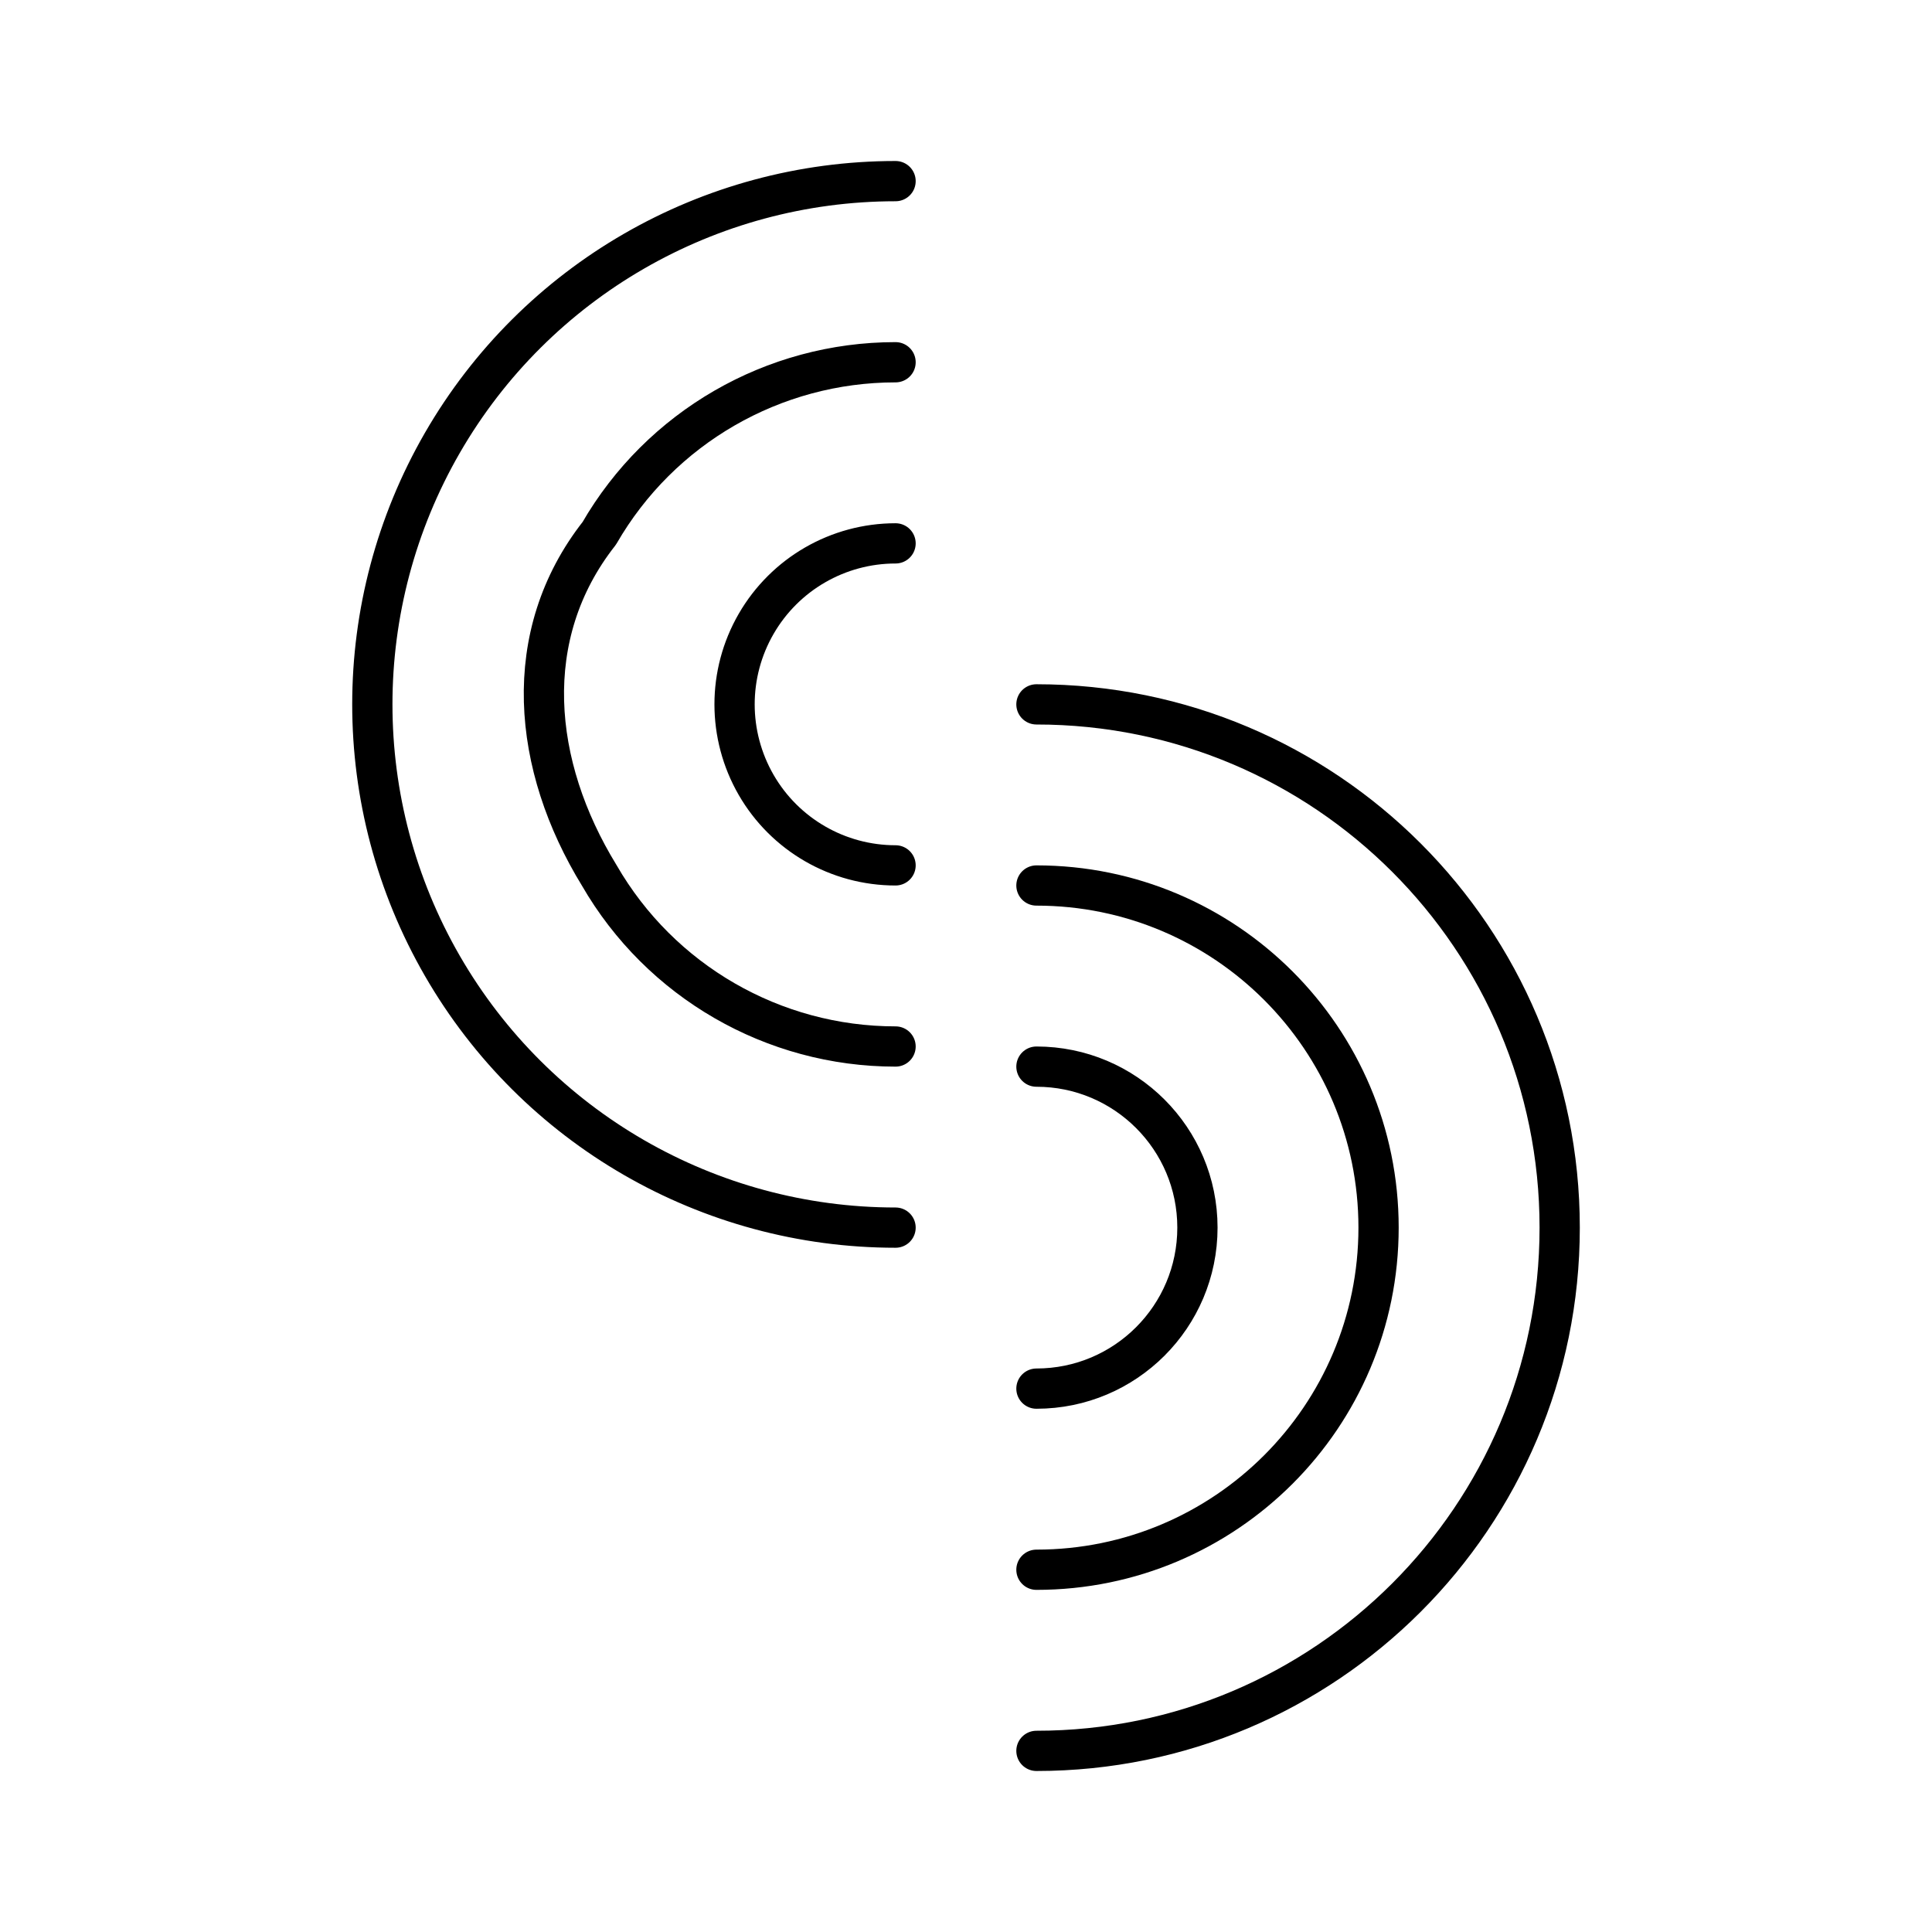<?xml version="1.0" encoding="UTF-8"?><svg id="a" xmlns="http://www.w3.org/2000/svg" viewBox="0 0 48 48"><defs><style>.b{fill:none;stroke:#000;stroke-linecap:round;stroke-linejoin:round;}</style></defs><path class="b" d="M22.25,30.5c-4.644-0-8.936-2.478-11.258-6.5-2.322-4.022-2.322-8.978,0-13,2.322-4.022,6.614-6.5,11.258-6.5"/><path class="b" d="M25.75,17.5c7.18,0,13,5.82,13,13s-5.82,13-13,13"/><path class="b" d="M22.25,26c-3.037,0-5.843-1.62-7.361-4.25-1.673-2.727-1.99-5.968,0-8.5,1.518-2.63,4.324-4.25,7.361-4.25"/><path class="b" d="M25.75,22c4.694,0,8.5,3.806,8.5,8.5h0c0,4.694-3.806,8.5-8.5,8.5h0"/><path class="b" d="M22.25,21.5c-1.429,0-2.75-.762-3.464-2s-.715-2.762,0-4,2.035-2,3.464-2"/><path class="b" d="M25.75,26.5c2.209,0,4,1.791,4,4s-1.791,4-4,4"/></svg>